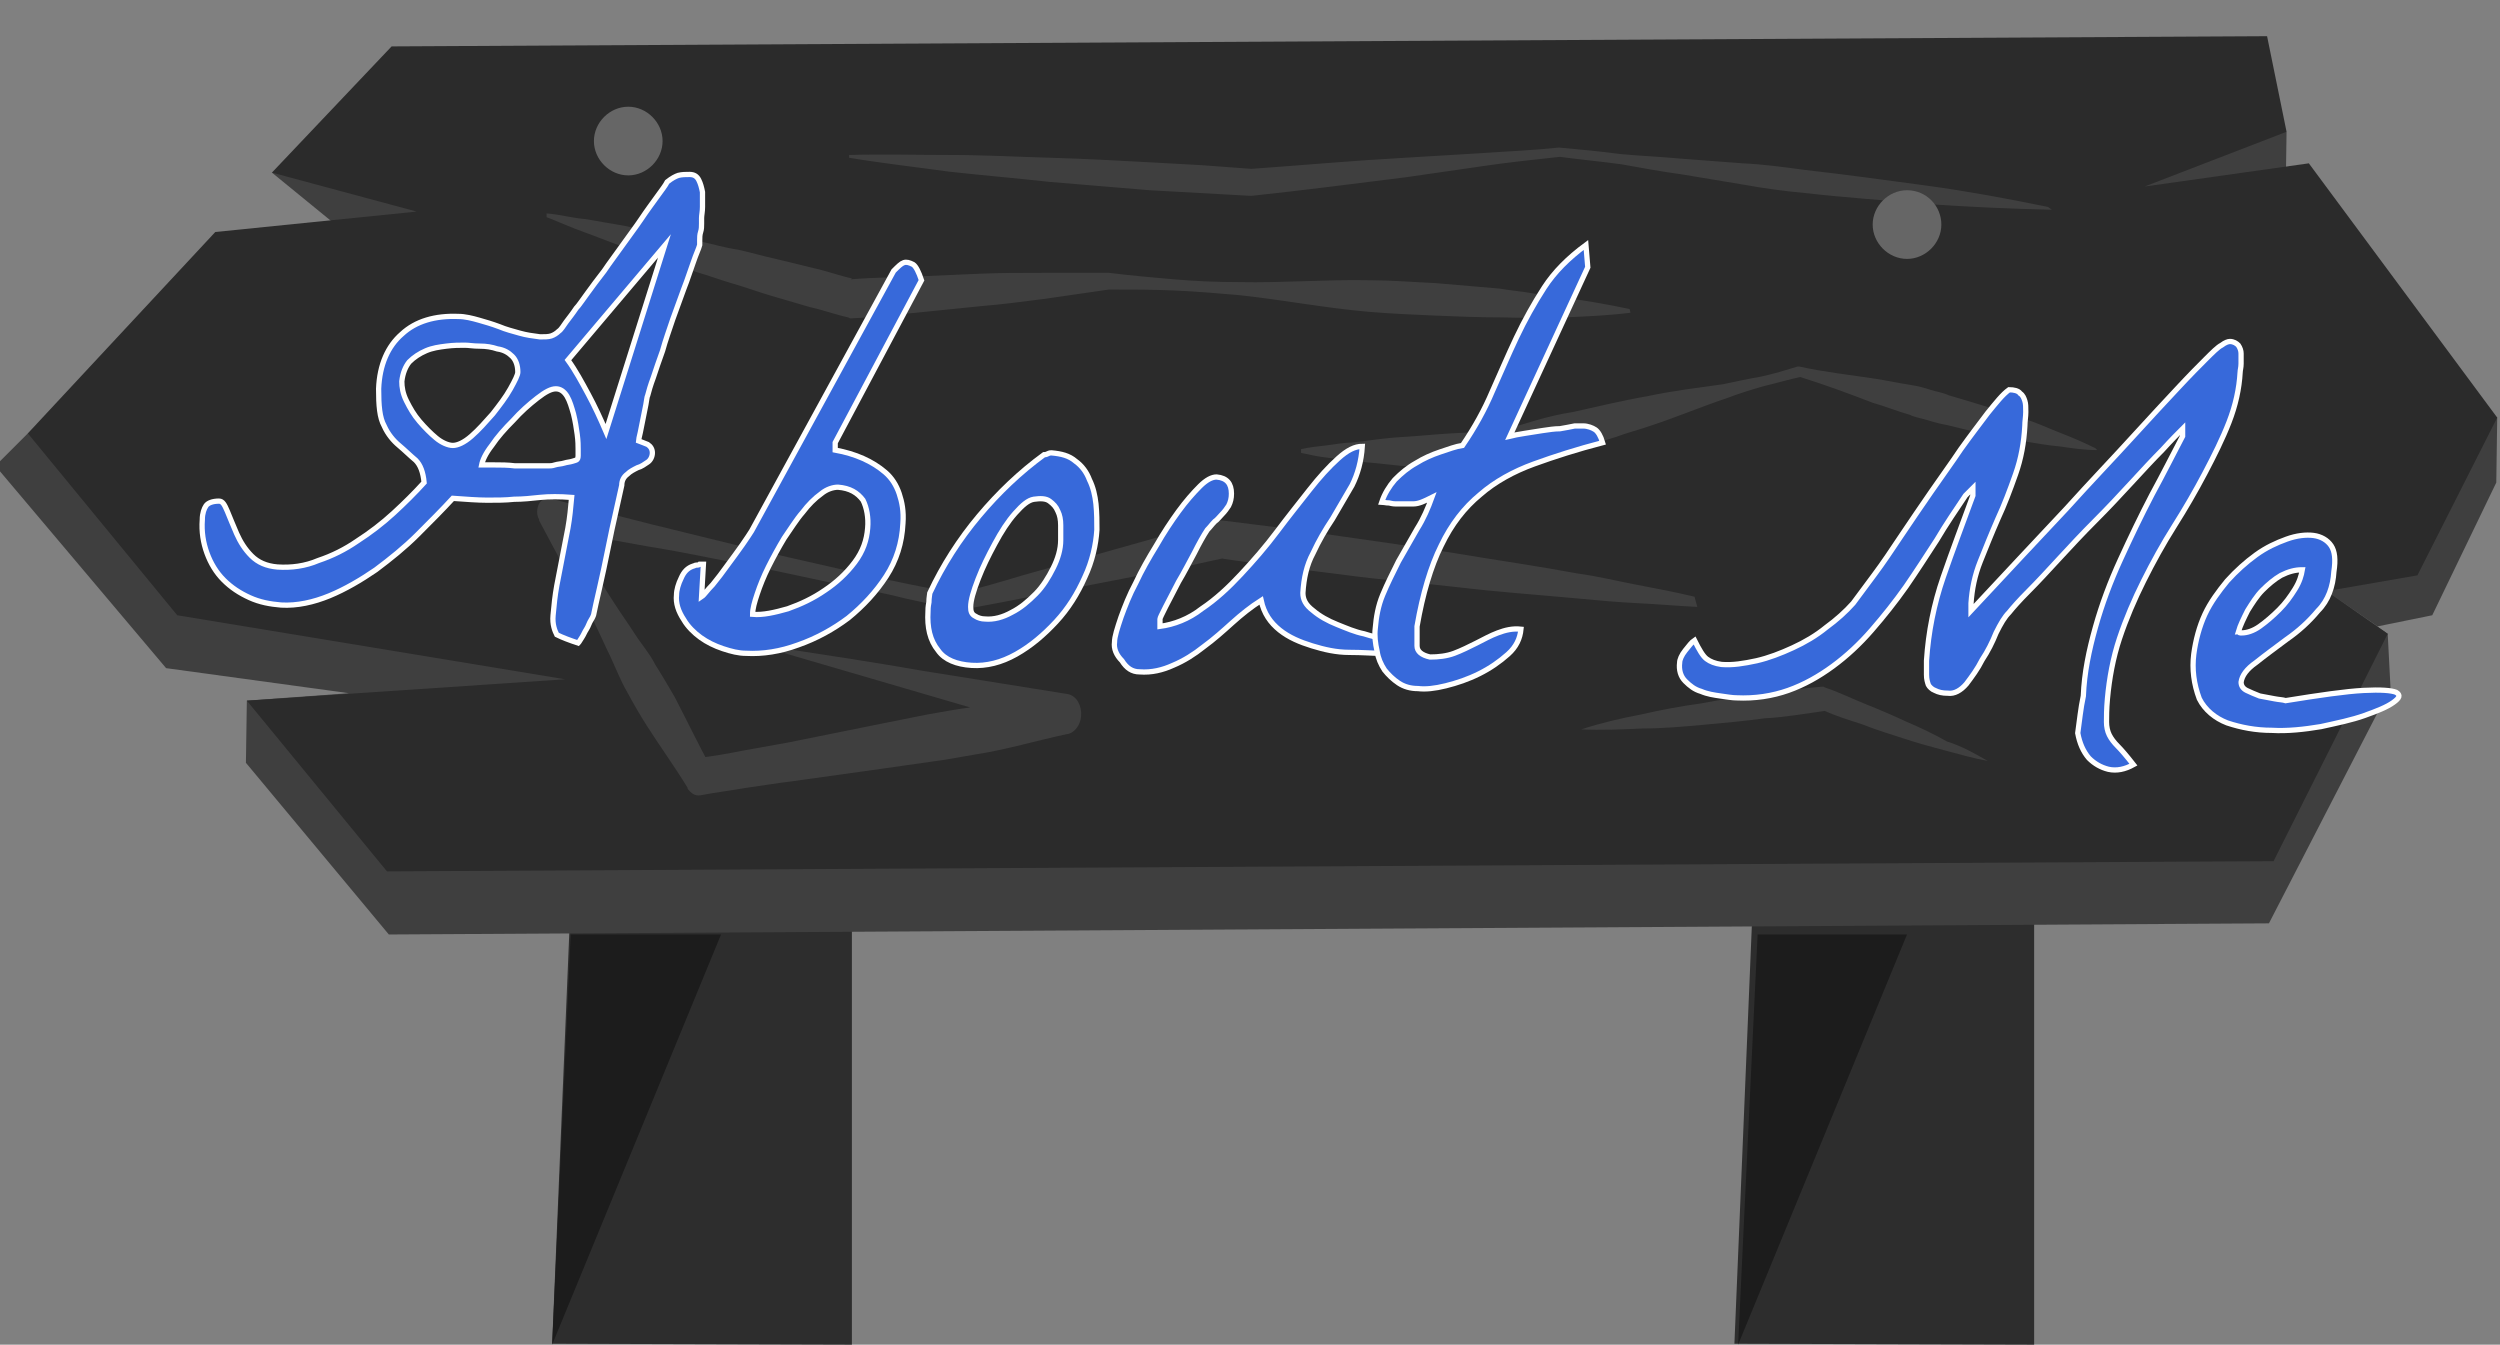 <?xml version="1.0" encoding="utf-8"?>
<!-- Generator: Adobe Illustrator 23.0.1, SVG Export Plug-In . SVG Version: 6.00 Build 0)  -->
<svg version="1.1" id="OBJECTS" xmlns="http://www.w3.org/2000/svg" xmlns:xlink="http://www.w3.org/1999/xlink" x="0px" y="0px"
	 viewBox="0 0 269.4 144.9" style="enable-background:new 0 0 269.4 144.9;" xml:space="preserve">
<rect x="0" y="0" width="269.4" height="144.9" fill="#808080" stroke="none"/>
<style type="text/css">
	.st0{fill:#2D2D2D;}
	.st1{fill:#7E421C;}
	.st2{fill:#6D3A17;}
	.st3{fill:#613316;}
	.st4{fill:#3F3F3F;}
	.st5{fill:#2B2B2B;}
	.st6{enable-background:new    ;}
	.st7{fill:#FFFFFF;}
	.st8{fill:#3769DA;stroke:#FFFFFF;stroke-width:0.567;stroke-miterlimit:10;}
	.st9{fill:#666666;}
	.st10{fill:#1C1C1C;}
</style>
<path class="st0" d="M91.8,144.9V55.3l-28.2-8.8l-4.1,98.3L91.8,144.9L91.8,144.9z"/>
<path class="st0" d="M219.2,144.9V55.3L191,46.5l-4.1,98.3L219.2,144.9L219.2,144.9z"/>
<polygon class="st1" points="63.6,46.6 59.5,144.9 59.5,144.9 "/>
<path class="st2" d="M91.8,55.3l-28.2-8.7L91.8,55.3z"/>
<path class="st3" d="M71.6,70.6c0,0.1,0,0.1,0,0.2l0,0V70.6z"/>
<path class="st3" d="M81.1,78.6c0,1.1-0.2,2.3-0.3,3.4c-0.1,1.1-0.1,2.3-0.1,3.4s-0.1,2.3,0,3.4c0,0.6,0,1.1,0.1,1.7
	c0,0.6,0.1,1.1,0.1,1.7c0.1,1.1,0.2,2.3,0.4,3.4c0.2,1.1,0.4,2.3,0.7,3.4h0.2c0.2-1.1,0.4-2.3,0.5-3.4s0.2-2.3,0.2-3.4
	c0-0.6,0-1.1,0-1.7s0-1.1,0-1.7c0-1.1-0.1-2.3-0.2-3.4s-0.2-2.3-0.3-3.4c-0.2-1.1-0.3-2.3-0.5-3.4c-0.1-1.1-0.1-2.3-0.1-3.4
	c0.1-1.1,0.2-2.3,0.3-3.4v0.1c0.2-0.8,0.4-1.6,0.5-2.4s0.2-1.6,0.3-2.4c0.1-0.8,0.1-1.6,0.1-2.5c0-0.8,0-1.7-0.1-2.5h-0.2
	c-0.3,0.8-0.6,1.6-0.8,2.4c-0.2,0.8-0.4,1.6-0.6,2.4s-0.3,1.6-0.5,2.4c-0.1,0.8-0.2,1.6-0.3,2.4v0.1c0.2,1.1,0.4,2.3,0.5,3.4
	C81.1,76.3,81.2,77.5,81.1,78.6z"/>
<g id="XMLID_80_">
	<polygon id="XMLID_87_" class="st4" points="41.9,100.7 244.5,99.5 257.6,74.1 257.3,68.3 250.7,63.7 256.2,67.5 262.1,66.3 
		269,52 269.1,45 232.2,27.1 246.3,21 246.4,14.2 53.1,11.2 29.3,18.6 50.6,36 3,46.7 -0.5,50.2 17.9,72 37.6,74.7 26.6,75.5 
		26.5,82.2 	"/>
	<polygon id="XMLID_86_" class="st5" points="41.7,93.9 245,92.8 257.3,68.3 250.7,63.7 260.5,62 269.1,45 248.8,17.6 231.1,20.1 
		246.4,14.2 244.3,3.9 42.2,5 29.3,18.6 44.9,22.8 23.2,25 3,46.7 19.1,66.3 60.9,73.2 26.6,75.5 	"/>
	<path id="XMLID_85_" class="st4" d="M221.1,22.6c-4.5-0.1-8.8-0.3-13.3-0.6c-4.4-0.4-8.9-0.7-13.3-1.2c-2.2-0.2-4.4-0.5-6.6-0.9
		l-6.6-1.1c-2.2-0.3-4.4-0.7-6.6-1.1c-2.2-0.3-4.4-0.5-6.6-0.8l0,0c-2.8,0.3-5.6,0.6-8.3,1l-8.3,1.2c-5.6,0.7-11,1.4-16.6,2h-0.1
		h-0.1l-5.4-0.3l-5.4-0.3c-3.6-0.3-7.2-0.6-10.8-0.9c-3.6-0.4-7.2-0.7-10.8-1.1c-3.6-0.5-7.2-0.9-10.8-1.5v-0.3
		c3.6-0.1,7.3,0,10.9,0s7.2,0.2,10.8,0.3c3.6,0.1,7.2,0.3,10.9,0.5l5.4,0.3l5.4,0.4h-0.1c5.6-0.4,11.1-0.9,16.6-1.2l8.3-0.5
		c2.8-0.2,5.5-0.3,8.3-0.6l0,0l0,0c2.1,0.2,4.4,0.4,6.6,0.7c2.2,0.2,4.4,0.3,6.6,0.5l6.6,0.5c2.2,0.1,4.4,0.4,6.6,0.7
		c4.4,0.5,8.8,1.1,13.2,1.7s8.7,1.4,13.1,2.3L221.1,22.6z"/>
	<path id="XMLID_84_" class="st4" d="M175.7,33.7c-2.4,0.3-4.7,0.4-7.1,0.5c-1.2,0.1-2.3,0.1-3.5,0c-1.2,0.1-2.3,0-3.5,0
		c-2.3,0-4.8-0.1-7.1-0.2c-2.3-0.1-4.7-0.2-7-0.4c-4.7-0.4-9.3-1.3-14-1.8c-2.3-0.2-4.7-0.4-7-0.5s-4.7-0.1-7.1-0.1h0.1l-6.9,1
		c-2.3,0.3-4.6,0.6-7,0.8l-6.9,0.7c-2.3,0.2-4.6,0.5-6.9,0.6h-0.2l-0.2-0.1c-1.4-0.3-2.7-0.8-4.1-1.1l-4.1-1.2
		c-1.4-0.4-2.7-0.9-4.1-1.3s-2.7-0.9-4.1-1.3c-2.7-0.9-5.4-1.8-8.1-2.8c-1.4-0.5-2.6-1-4-1.5s-2.7-1.1-4-1.6V23
		c1.4,0.1,2.8,0.5,4.1,0.6c1.3,0.2,2.8,0.5,4.1,0.7c2.8,0.6,5.5,1.1,8.3,1.7c1.4,0.3,2.7,0.7,4.1,0.9c1.4,0.3,2.7,0.7,4.1,1l4.1,1
		c1.4,0.3,2.7,0.8,4.1,1.1l-0.1,0.1c2.3-0.2,4.6-0.2,6.9-0.3l6.9-0.3c2.3-0.1,4.6-0.1,6.9-0.1h7h0.1c2.4,0.3,4.7,0.5,7,0.7
		c2.3,0.2,4.7,0.3,7,0.3c4.8,0.1,9.4-0.3,14.1-0.2c2.3,0,4.7,0.2,7,0.3c2.3,0.2,4.7,0.4,7,0.6c1.1,0.2,2.4,0.3,3.5,0.5
		s2.4,0.3,3.5,0.5c2.4,0.3,4.6,0.7,7,1.2L175.7,33.7z"/>
	<path id="XMLID_83_" class="st4" d="M226,48.5c-1.4,0-2.7-0.2-4.1-0.4c-1.3-0.1-2.8-0.4-4.1-0.6s-2.7-0.5-4-0.8
		c-1.3-0.2-2.7-0.6-4-0.9c-0.6-0.1-1.4-0.3-2-0.5s-1.4-0.3-2-0.6c-1.4-0.4-2.6-0.9-4-1.3c-2.6-1-5.3-2-7.9-2.8h0.2
		c-1.4,0.3-2.7,0.7-4,1c-1.4,0.4-2.7,0.8-4,1.3c-2.7,0.9-5.3,2-8,2.9c-1.4,0.5-2.7,0.8-4,1.3l-4,1.2c-1.4,0.4-2.7,0.8-4,1.2l-2,0.6
		c-0.7,0.2-1.4,0.4-2,0.6h-0.2h-0.1c-1.8-0.1-3.6,0-5.4-0.2c-1.8-0.1-3.7-0.2-5.4-0.3c-1.8-0.2-3.6-0.4-5.4-0.5
		c-0.9-0.1-1.8-0.3-2.7-0.4c-0.9-0.1-1.8-0.3-2.7-0.5v-0.4c0.9-0.2,1.8-0.3,2.7-0.4c0.9-0.1,1.8-0.3,2.7-0.3
		c1.8-0.2,3.6-0.5,5.4-0.6c1.8-0.1,3.6-0.3,5.4-0.4c1.8-0.1,3.6-0.2,5.4-0.2h-0.3c0.7-0.2,1.4-0.4,2-0.6l2-0.6
		c1.4-0.4,2.7-0.7,4-0.9l4-0.9c1.4-0.3,2.8-0.6,4-0.8c2.8-0.6,5.4-0.9,8.2-1.3c1.4-0.3,2.8-0.6,4-0.8c1.4-0.3,2.7-0.7,4-1.1h0.1h0.1
		c2.7,0.6,5.5,0.9,8.1,1.3c1.3,0.2,2.7,0.5,4,0.7c0.7,0.1,1.4,0.3,2,0.5s1.4,0.3,2,0.6c1.4,0.4,2.7,0.8,4,1.2c1.4,0.4,2.6,0.9,4,1.3
		c1.4,0.4,2.6,1,3.9,1.5c1.3,0.5,2.7,1.1,3.9,1.7L226,48.5z"/>
	<path id="XMLID_82_" class="st4" d="M182.9,65.4c-2.1-0.1-4.3-0.3-6.4-0.4c-2.1-0.1-4.3-0.3-6.4-0.5c-4.3-0.4-8.6-0.7-12.8-1.2
		c-4.3-0.5-8.5-0.8-12.8-1.4l-6.4-0.8l-6.4-0.9l0.4-0.1c-2.4,0.5-4.8,1.1-7.2,1.5l-7.2,1.4l-7.2,1.4c-2.4,0.5-4.8,0.9-7.2,1.4l0,0
		c-0.1,0-0.1,0-0.2,0c-1.9-0.5-3.6-0.9-5.5-1.3c-1.9-0.5-3.6-0.8-5.5-1.2c-3.7-0.7-7.4-1.6-11.1-2.3s-7.3-1.5-11.1-2.1l-11.1-2
		l1-2.3l4.2,6.9c0.7,1.1,1.4,2.3,2.2,3.5c0.7,1.1,1.5,2.2,2.2,3.3c0.7,1.1,1.6,2.1,2.2,3.3c0.7,1.1,1.4,2.3,2.1,3.5
		c1.3,2.5,2.5,5,3.8,7.4l-1.4-0.8c1.7-0.2,3.4-0.5,4.9-0.8c1.7-0.3,3.3-0.6,5-0.9l9.9-2l5-1c1.7-0.3,3.3-0.6,4.9-0.8
		c3.4-0.5,6.6-0.8,10-1.3l-0.1,4.3l-15.4-4.5c-5.1-1.5-10.3-3-15.4-4.5v-0.4c5.2,0.8,10.5,1.6,15.6,2.5l15.6,2.5
		c0.9,0.2,1.5,1.2,1.4,2.4c-0.1,1-0.7,1.7-1.4,1.9H115c-3.3,0.7-6.6,1.7-9.9,2.2c-1.7,0.3-3.3,0.6-4.9,0.8l-4.9,0.7l-10,1.4
		c-1.7,0.2-3.4,0.5-4.9,0.7c-1.7,0.3-3.4,0.5-4.9,0.8c-0.6,0.1-1-0.2-1.4-0.7v-0.1c-1.4-2.3-3-4.5-4.4-6.7c-0.7-1.1-1.4-2.3-2.1-3.6
		c-0.7-1.2-1.2-2.5-1.8-3.8c-0.6-1.2-1.2-2.6-1.8-3.8c-0.7-1.2-1.3-2.5-2-3.6l-3.9-7.3V56c-0.4-0.7-0.2-1.6,0.2-2
		c0.3-0.2,0.6-0.4,0.9-0.3l11,2.8c3.6,0.9,7.4,1.8,11,2.7c3.6,0.8,7.4,1.7,11,2.5c1.9,0.5,3.7,0.8,5.5,1.2c1.9,0.4,3.7,0.7,5.6,1.1
		h-0.2c2.3-0.6,4.8-1.3,7.1-2l7.1-2l7.1-2c2.3-0.7,4.8-1.3,7.1-1.9c0.1,0,0.2,0,0.3,0l0,0l6.4,0.8l6.4,0.9c4.2,0.6,8.5,1.2,12.7,1.9
		s8.4,1.3,12.7,2.1c2.2,0.3,4.2,0.8,6.3,1.2s4.2,0.8,6.3,1.3L182.9,65.4z"/>
	<path id="XMLID_81_" class="st4" d="M214.2,82c-1.6-0.3-3-0.7-4.5-1.1s-3-0.8-4.5-1.3s-2.9-0.9-4.4-1.5c-1.5-0.5-2.9-0.9-4.4-1.6
		l0.3,0.1c-2.2,0.3-4.4,0.7-6.5,0.8c-2.2,0.3-4.4,0.5-6.6,0.7c-2.2,0.2-4.4,0.4-6.6,0.4c-2.2,0.1-4.4,0.2-6.6,0.1
		c2.1-0.7,4.3-1.2,6.4-1.6c2.2-0.5,4.3-0.9,6.5-1.2c2.2-0.4,4.3-0.8,6.5-1c2.2-0.4,4.4-0.6,6.5-0.8h0.2l0.2,0.1
		c1.5,0.5,2.9,1.2,4.4,1.8c1.5,0.6,2.9,1.2,4.4,1.9c1.4,0.6,2.9,1.3,4.3,2.1C211.4,80.4,212.8,81.2,214.2,82z"/>
</g>
<g class="st6">
	<path class="st7" d="M59.6,66.3c0.1-1.1,0.2-2.1,0.4-3.2c0.2-1,0.4-2.1,0.6-3.1c0.2-1,0.4-2.1,0.6-3.1c0.2-1.1,0.3-2.2,0.4-3.3
		c-1.3-0.1-2.4-0.1-3.4,0c-0.9,0.1-1.9,0.2-2.8,0.2c-0.9,0.1-1.9,0.1-2.9,0.1s-2.3-0.1-3.7-0.2c-1.1,1.2-2.4,2.5-3.8,3.9
		c-1.4,1.4-2.9,2.6-4.5,3.8c-1.6,1.1-3.3,2.1-5,2.8c-1.7,0.7-3.5,1.1-5.2,1c-1.2-0.1-2.3-0.3-3.4-0.8s-2-1.1-2.8-1.9
		s-1.4-1.8-1.8-2.9c-0.4-1.1-0.6-2.3-0.5-3.6c0-0.7,0.2-1.2,0.4-1.5c0.2-0.3,0.7-0.5,1.4-0.5c0.4,0,0.6,0.4,0.9,1.1s0.6,1.5,1,2.4
		s0.9,1.7,1.6,2.4s1.6,1.1,2.8,1.2c1.5,0.1,3-0.1,4.4-0.7c1.5-0.5,2.9-1.2,4.2-2.1c1.4-0.9,2.7-1.9,3.9-3s2.3-2.2,3.3-3.3
		c-0.1-1.1-0.4-1.9-0.9-2.4c-0.6-0.5-1.2-1.1-1.8-1.6s-1.2-1.2-1.6-2.1c-0.5-0.9-0.6-2.2-0.6-4c0.1-2.6,1-4.6,2.5-5.9
		c1.5-1.4,3.6-2,6.1-1.9c0.7,0,1.5,0.2,2.2,0.4s1.4,0.4,2.2,0.7c0.7,0.3,1.5,0.5,2.2,0.7s1.4,0.3,2.2,0.4c0.5,0,0.9,0,1.2-0.1
		s0.6-0.3,0.8-0.5c0.3-0.2,0.5-0.6,0.8-1s0.7-0.9,1.1-1.5c0.3-0.3,0.6-0.8,1.2-1.6c0.5-0.7,1.1-1.5,1.8-2.4c0.6-0.9,1.3-1.8,2-2.8
		s1.4-1.9,2-2.8s1.2-1.7,1.7-2.4c0.5-0.7,0.9-1.2,1.1-1.6c0.5-0.4,0.9-0.6,1.2-0.7c0.4-0.1,0.8-0.1,1.2-0.1c0.5,0,0.8,0.2,1,0.6
		s0.3,0.8,0.4,1.3c0,0.5,0,1,0,1.6c0,0.5-0.1,0.9-0.1,1.2c0,0.1,0,0.3,0,0.6c0,0.3,0,0.6-0.1,0.9s-0.1,0.6-0.1,0.9s0,0.5,0,0.5
		c-0.1,0.4-0.4,1-0.7,1.9c-0.3,0.8-0.6,1.8-1,2.8c-0.4,1.1-0.8,2.2-1.2,3.3c-0.4,1.2-0.8,2.3-1.1,3.4c-0.4,1.1-0.7,2-1,2.9
		c-0.3,0.8-0.5,1.5-0.6,1.9c-0.1,0.2-0.1,0.5-0.2,1s-0.2,1-0.3,1.5c-0.1,0.5-0.2,1-0.3,1.5c-0.1,0.5-0.2,0.8-0.2,0.9
		c0.3,0.1,0.7,0.3,1,0.4c0.3,0.2,0.5,0.5,0.5,0.9s-0.2,0.8-0.5,1s-0.7,0.5-1.1,0.6c-0.4,0.2-0.8,0.4-1.1,0.7
		c-0.4,0.3-0.6,0.7-0.6,1.2c-0.1,0.5-0.3,1.4-0.6,2.7c-0.3,1.3-0.6,2.7-0.9,4.2s-0.6,2.9-0.9,4.2s-0.5,2.2-0.6,2.7
		c0,0.1-0.1,0.4-0.3,0.7s-0.3,0.7-0.5,1s-0.3,0.6-0.5,0.9s-0.3,0.5-0.4,0.6c-0.9-0.3-1.7-0.6-2.3-0.9C59.8,68,59.5,67.3,59.6,66.3z
		 M43.3,41.1c0,0.6,0.1,1.3,0.5,2.1s0.8,1.5,1.4,2.2s1.2,1.3,1.8,1.8s1.3,0.8,1.8,0.8s1.2-0.3,2-1s1.5-1.5,2.3-2.4
		c0.7-0.9,1.4-1.8,1.9-2.7s0.8-1.5,0.8-1.8c0-0.7-0.2-1.3-0.6-1.7c-0.4-0.4-0.9-0.7-1.6-0.8c-0.6-0.2-1.2-0.3-1.9-0.3
		s-1.2-0.1-1.6-0.1c-0.6,0-1.2,0-2,0.1s-1.5,0.2-2.2,0.5s-1.3,0.7-1.8,1.2C43.7,39.5,43.4,40.2,43.3,41.1z M59.9,41.9
		c-0.5,0-1.1,0.3-2,1s-1.8,1.5-2.6,2.4c-0.9,0.9-1.7,1.8-2.3,2.7c-0.7,0.9-1,1.6-1.1,2.1c0.2,0,0.7,0,1.4,0s1.4,0,2.2,0.1
		c0.8,0,1.5,0,2.2,0s1.2,0,1.4,0s0.4,0,0.7-0.1s0.7-0.1,1-0.2c0.3-0.1,0.6-0.1,0.9-0.2c0.3-0.1,0.4-0.1,0.5-0.2c0,0,0.1-0.1,0.1-0.4
		c0-0.3,0-0.5,0-0.7c0-0.3,0-0.9-0.1-1.6c-0.1-0.7-0.2-1.4-0.4-2.2c-0.2-0.7-0.4-1.4-0.7-1.9C60.8,42.2,60.4,41.9,59.9,41.9z
		 M61.2,38.8c0.8,1.1,1.5,2.4,2.2,3.7c0.7,1.3,1.3,2.6,1.9,4l6.3-20L61.2,38.8z"/>
	<path class="st7" d="M72.9,64.1c0-0.5,0.2-1.2,0.5-1.8c0.3-0.7,0.7-1.1,1.3-1.3c0.1,0,0.2-0.1,0.3-0.1c0.1,0,0.3,0,0.4-0.1
		c0.2,0,0.3,0,0.4,0l-0.2,3.5c0.3-0.2,0.6-0.7,1.2-1.3c0.5-0.6,1.1-1.4,1.6-2.1c0.6-0.8,1.1-1.5,1.6-2.2s0.8-1.2,1-1.5l15.3-28
		c0.5-0.5,0.8-0.8,1.1-0.9c0.3-0.1,0.6,0,1,0.2c0.3,0.2,0.6,0.8,0.9,1.7L90,47.7v0.8c1.1,0.2,2.1,0.5,3,0.9s1.7,0.9,2.4,1.5
		c0.7,0.6,1.2,1.4,1.5,2.3c0.3,0.9,0.5,1.9,0.4,3.2c-0.1,2.1-0.7,4-1.8,5.7c-1.1,1.7-2.5,3.2-4.1,4.5c-1.6,1.2-3.4,2.2-5.4,2.9
		c-1.9,0.7-3.8,1-5.6,0.9c-0.8,0-1.6-0.2-2.5-0.5s-1.7-0.7-2.4-1.2c-0.7-0.5-1.4-1.2-1.8-1.9C73.1,65.9,72.8,65,72.9,64.1z
		 M90.3,52.5c-0.5,0-1.2,0.2-1.8,0.7c-0.7,0.5-1.4,1.2-2,2c-0.7,0.8-1.3,1.8-2,2.8c-0.6,1-1.2,2.1-1.7,3.1s-0.9,2-1.2,2.9
		c-0.3,0.9-0.5,1.6-0.5,2.2c1.1,0.1,2.4-0.2,3.8-0.6c1.4-0.5,2.7-1.1,4-2c1.2-0.8,2.3-1.8,3.2-3c0.9-1.2,1.3-2.4,1.4-3.7
		c0.1-1.1-0.1-2.2-0.5-3C92.4,53.1,91.6,52.6,90.3,52.5z"/>
	<path class="st7" d="M100,65.9c0-0.2,0-0.5,0.1-1c0-0.5,0.1-0.9,0.1-1c1.4-3,3.2-5.8,5.3-8.3c2.1-2.5,4.4-4.7,7-6.6
		c0.1,0,0.2,0,0.4-0.1c0.2-0.1,0.3-0.1,0.4-0.1c1.1,0.1,1.9,0.3,2.6,0.9c0.7,0.5,1.2,1.2,1.5,2c0.4,0.8,0.6,1.7,0.7,2.6
		c0.1,1,0.1,1.9,0.1,2.8c-0.1,1.6-0.5,3.4-1.3,5.1c-0.8,1.8-1.8,3.4-3.1,4.8c-1.3,1.4-2.7,2.6-4.3,3.5s-3.2,1.3-4.8,1.2
		c-1.6-0.1-2.9-0.6-3.6-1.6C100.2,69,99.9,67.6,100,65.9z M104.6,65.4c0,0.5,0.1,0.8,0.5,1c0.3,0.2,0.7,0.3,1,0.3
		c1,0.1,2-0.2,2.9-0.7c1-0.5,1.8-1.2,2.6-2c0.8-0.8,1.4-1.8,1.9-2.8s0.8-2,0.8-3c0-0.5,0-1,0-1.6s-0.1-1.1-0.3-1.5
		c-0.2-0.5-0.5-0.8-0.9-1.1s-1-0.3-1.7-0.2c-0.6,0.1-1.2,0.6-2,1.5s-1.5,2-2.2,3.3s-1.3,2.5-1.8,3.8
		C104.9,63.7,104.6,64.7,104.6,65.4z"/>
	<path class="st7" d="M120.1,69.2c0-0.6,0.3-1.5,0.7-2.7c0.4-1.1,0.9-2.4,1.6-3.7c0.6-1.3,1.4-2.7,2.2-4c0.8-1.4,1.6-2.6,2.4-3.7
		c0.8-1.1,1.6-2,2.3-2.7s1.3-1,1.8-1c1.1,0.1,1.6,0.7,1.6,1.8c0,0.5-0.1,0.9-0.3,1.3c-0.2,0.3-0.4,0.6-0.7,0.9
		c-0.3,0.3-0.5,0.6-0.8,0.8c-0.3,0.3-0.5,0.6-0.8,0.9c-0.4,0.6-0.9,1.5-1.4,2.5c-0.6,1.1-1.1,2.1-1.7,3.1c-0.5,1-1,1.9-1.4,2.7
		c-0.4,0.8-0.6,1.2-0.6,1.3v0.8c1.5-0.2,3.1-0.8,4.5-1.9c1.5-1,2.9-2.3,4.2-3.7c1.4-1.5,2.7-3,3.9-4.6s2.4-3.1,3.5-4.5
		s2.1-2.5,3.1-3.4s1.8-1.3,2.6-1.3c-0.1,1.6-0.5,3-1.1,4.2c-0.7,1.2-1.4,2.4-2.1,3.6c-0.8,1.2-1.5,2.4-2.1,3.7
		c-0.7,1.3-1,2.7-1.1,4.3c0,0.7,0.3,1.3,1.1,1.9c0.7,0.6,1.6,1.1,2.6,1.5s1.9,0.8,2.9,1c0.9,0.3,1.6,0.4,1.9,0.5l-0.1,1.6
		c-0.9,0-2-0.1-3.4-0.1s-2.7-0.3-4-0.7c-1.3-0.4-2.5-0.9-3.5-1.7s-1.7-1.8-2-3.2c-1.1,0.7-2.1,1.5-3.1,2.4s-2,1.8-3.1,2.6
		c-1,0.8-2.1,1.5-3.3,2c-1.1,0.5-2.3,0.8-3.6,0.7c-0.8,0-1.4-0.4-1.9-1.2C120.3,70.6,120,69.9,120.1,69.2z"/>
	<path class="st7" d="M148.2,67.7c0.1-1.2,0.3-2.4,0.8-3.6c0.5-1.2,1.1-2.4,1.7-3.6c0.7-1.2,1.3-2.3,2-3.5c0.7-1.1,1.2-2.3,1.6-3.4
		c-0.8,0.4-1.4,0.7-2,0.7c-0.5,0-1.2,0-1.9,0c-0.1,0-0.3,0-0.7-0.1c-0.4,0-0.7-0.1-0.8-0.1c0.3-0.9,0.8-1.7,1.4-2.4
		c0.7-0.7,1.4-1.3,2.3-1.8c0.8-0.5,1.7-0.9,2.6-1.2c0.9-0.3,1.7-0.6,2.4-0.7c1.3-1.9,2.4-3.9,3.2-5.8c0.9-2,1.7-3.9,2.6-5.8
		c0.9-1.9,1.9-3.7,3-5.4s2.6-3.2,4.5-4.6l0.2,2.4L162.7,47c0.4-0.1,1-0.2,1.6-0.3s1.3-0.2,1.9-0.3c0.7-0.1,1.3-0.2,1.9-0.2
		c0.6-0.1,1.1-0.2,1.6-0.3c0,0,0.2,0,0.4,0s0.4,0,0.5,0c0.5,0,1,0.2,1.3,0.4s0.6,0.7,0.8,1.4c-2.7,0.7-5.2,1.5-7.4,2.3
		s-4.2,1.9-5.8,3.3c-1.7,1.4-3.1,3.2-4.2,5.5c-1.1,2.2-2,5.2-2.6,8.7c0,0.8,0,1.5,0,2.1s0.5,1,1.4,1.2c0.9,0,1.8-0.1,2.6-0.4
		s1.6-0.7,2.4-1.1c0.8-0.4,1.5-0.8,2.3-1.1c0.8-0.3,1.6-0.5,2.5-0.4c-0.1,1-0.5,1.9-1.4,2.7s-1.9,1.5-3.1,2.1
		c-1.2,0.6-2.4,1-3.6,1.3c-1.2,0.3-2.2,0.4-3,0.3c-0.8,0-1.5-0.2-2.1-0.6s-1.1-0.9-1.5-1.4c-0.4-0.6-0.7-1.3-0.8-2
		C148.2,69.3,148.1,68.5,148.2,67.7z"/>
</g>
<g class="st6">
	<path class="st8" d="M59.6,66.3c0.1-1.1,0.2-2.1,0.4-3.2c0.2-1,0.4-2.1,0.6-3.1c0.2-1,0.4-2.1,0.6-3.1c0.2-1.1,0.3-2.2,0.4-3.3
		c-1.3-0.1-2.4-0.1-3.4,0c-0.9,0.1-1.9,0.2-2.8,0.2c-0.9,0.1-1.9,0.1-2.9,0.1s-2.3-0.1-3.7-0.2c-1.1,1.2-2.4,2.5-3.8,3.9
		c-1.4,1.4-2.9,2.6-4.5,3.8c-1.6,1.1-3.3,2.1-5,2.8c-1.7,0.7-3.5,1.1-5.2,1c-1.2-0.1-2.3-0.3-3.4-0.8s-2-1.1-2.8-1.9
		s-1.4-1.8-1.8-2.9c-0.4-1.1-0.6-2.3-0.5-3.6c0-0.7,0.2-1.2,0.4-1.5c0.2-0.3,0.7-0.5,1.4-0.5c0.4,0,0.6,0.4,0.9,1.1s0.6,1.5,1,2.4
		s0.9,1.7,1.6,2.4s1.6,1.1,2.8,1.2c1.5,0.1,3-0.1,4.4-0.7c1.5-0.5,2.9-1.2,4.2-2.1c1.4-0.9,2.7-1.9,3.9-3s2.3-2.2,3.3-3.3
		c-0.1-1.1-0.4-1.9-0.9-2.4c-0.6-0.5-1.2-1.1-1.8-1.6s-1.2-1.2-1.6-2.1c-0.5-0.9-0.6-2.2-0.6-4c0.1-2.6,1-4.6,2.5-5.9
		c1.5-1.4,3.6-2,6.1-1.9c0.7,0,1.5,0.2,2.2,0.4s1.4,0.4,2.2,0.7c0.7,0.3,1.5,0.5,2.2,0.7s1.4,0.3,2.2,0.4c0.5,0,0.9,0,1.2-0.1
		s0.6-0.3,0.8-0.5c0.3-0.2,0.5-0.6,0.8-1s0.7-0.9,1.1-1.5c0.3-0.3,0.6-0.8,1.2-1.6c0.5-0.7,1.1-1.5,1.8-2.4c0.6-0.9,1.3-1.8,2-2.8
		s1.4-1.9,2-2.8s1.2-1.7,1.7-2.4c0.5-0.7,0.9-1.2,1.1-1.6c0.5-0.4,0.9-0.6,1.2-0.7c0.4-0.1,0.8-0.1,1.2-0.1c0.5,0,0.8,0.2,1,0.6
		s0.3,0.8,0.4,1.3c0,0.5,0,1,0,1.6c0,0.5-0.1,0.9-0.1,1.2c0,0.1,0,0.3,0,0.6c0,0.3,0,0.6-0.1,0.9s-0.1,0.6-0.1,0.9s0,0.5,0,0.5
		c-0.1,0.4-0.4,1-0.7,1.9c-0.3,0.8-0.6,1.8-1,2.8c-0.4,1.1-0.8,2.2-1.2,3.3c-0.4,1.2-0.8,2.3-1.1,3.4c-0.4,1.1-0.7,2-1,2.9
		c-0.3,0.8-0.5,1.5-0.6,1.9c-0.1,0.2-0.1,0.5-0.2,1s-0.2,1-0.3,1.5c-0.1,0.5-0.2,1-0.3,1.5c-0.1,0.5-0.2,0.8-0.2,0.9
		c0.3,0.1,0.7,0.3,1,0.4c0.3,0.2,0.5,0.5,0.5,0.9s-0.2,0.8-0.5,1s-0.7,0.5-1.1,0.6c-0.4,0.2-0.8,0.4-1.1,0.7
		c-0.4,0.3-0.6,0.7-0.6,1.2c-0.1,0.5-0.3,1.4-0.6,2.7c-0.3,1.3-0.6,2.7-0.9,4.2s-0.6,2.9-0.9,4.2s-0.5,2.2-0.6,2.7
		c0,0.1-0.1,0.4-0.3,0.7s-0.3,0.7-0.5,1s-0.3,0.6-0.5,0.9s-0.3,0.5-0.4,0.6c-0.9-0.3-1.7-0.6-2.3-0.9C59.8,68,59.5,67.3,59.6,66.3z
		 M43.3,41.1c0,0.6,0.1,1.3,0.5,2.1s0.8,1.5,1.4,2.2s1.2,1.3,1.8,1.8s1.3,0.8,1.8,0.8s1.2-0.3,2-1s1.5-1.5,2.3-2.4
		c0.7-0.9,1.4-1.8,1.9-2.7s0.8-1.5,0.8-1.8c0-0.7-0.2-1.3-0.6-1.7c-0.4-0.4-0.9-0.7-1.6-0.8c-0.6-0.2-1.2-0.3-1.9-0.3
		s-1.2-0.1-1.6-0.1c-0.6,0-1.2,0-2,0.1s-1.5,0.2-2.2,0.5s-1.3,0.7-1.8,1.2C43.7,39.5,43.4,40.2,43.3,41.1z M59.9,41.9
		c-0.5,0-1.1,0.3-2,1s-1.8,1.5-2.6,2.4c-0.9,0.9-1.7,1.8-2.3,2.7c-0.7,0.9-1,1.6-1.1,2.1c0.2,0,0.7,0,1.4,0s1.4,0,2.2,0.1
		c0.8,0,1.5,0,2.2,0s1.2,0,1.4,0s0.4,0,0.7-0.1s0.7-0.1,1-0.2c0.3-0.1,0.6-0.1,0.9-0.2c0.3-0.1,0.4-0.1,0.5-0.2c0,0,0.1-0.1,0.1-0.4
		c0-0.3,0-0.5,0-0.7c0-0.3,0-0.9-0.1-1.6c-0.1-0.7-0.2-1.4-0.4-2.2c-0.2-0.7-0.4-1.4-0.7-1.9C60.8,42.2,60.4,41.9,59.9,41.9z
		 M61.2,38.8c0.8,1.1,1.5,2.4,2.2,3.7c0.7,1.3,1.3,2.6,1.9,4l6.3-20L61.2,38.8z"/>
	<path class="st8" d="M72.9,64.1c0-0.5,0.2-1.2,0.5-1.8c0.3-0.7,0.7-1.1,1.3-1.3c0.1,0,0.2-0.1,0.3-0.1c0.1,0,0.3,0,0.4-0.1
		c0.2,0,0.3,0,0.4,0l-0.2,3.5c0.3-0.2,0.6-0.7,1.2-1.3c0.5-0.6,1.1-1.4,1.6-2.1c0.6-0.8,1.1-1.5,1.6-2.2s0.8-1.2,1-1.5l15.3-28
		c0.5-0.5,0.8-0.8,1.1-0.9c0.3-0.1,0.6,0,1,0.2c0.3,0.2,0.6,0.8,0.9,1.7L90,47.7v0.8c1.1,0.2,2.1,0.5,3,0.9s1.7,0.9,2.4,1.5
		c0.7,0.6,1.2,1.4,1.5,2.3c0.3,0.9,0.5,1.9,0.4,3.2c-0.1,2.1-0.7,4-1.8,5.7c-1.1,1.7-2.5,3.2-4.1,4.5c-1.6,1.2-3.4,2.2-5.4,2.9
		c-1.9,0.7-3.8,1-5.6,0.9c-0.8,0-1.6-0.2-2.5-0.5s-1.7-0.7-2.4-1.2c-0.7-0.5-1.4-1.2-1.8-1.9C73.1,65.9,72.8,65,72.9,64.1z
		 M90.3,52.5c-0.5,0-1.2,0.2-1.8,0.7c-0.7,0.5-1.4,1.2-2,2c-0.7,0.8-1.3,1.8-2,2.8c-0.6,1-1.2,2.1-1.7,3.1s-0.9,2-1.2,2.9
		c-0.3,0.9-0.5,1.6-0.5,2.2c1.1,0.1,2.4-0.2,3.8-0.6c1.4-0.5,2.7-1.1,4-2c1.2-0.8,2.3-1.8,3.2-3c0.9-1.2,1.3-2.4,1.4-3.7
		c0.1-1.1-0.1-2.2-0.5-3C92.4,53.1,91.6,52.6,90.3,52.5z"/>
	<path class="st8" d="M100,65.9c0-0.2,0-0.5,0.1-1c0-0.5,0.1-0.9,0.1-1c1.4-3,3.2-5.8,5.3-8.3c2.1-2.5,4.4-4.7,7-6.6
		c0.1,0,0.2,0,0.4-0.1c0.2-0.1,0.3-0.1,0.4-0.1c1.1,0.1,1.9,0.3,2.6,0.9c0.7,0.5,1.2,1.2,1.5,2c0.4,0.8,0.6,1.7,0.7,2.6
		c0.1,1,0.1,1.9,0.1,2.8c-0.1,1.6-0.5,3.4-1.3,5.1c-0.8,1.8-1.8,3.4-3.1,4.8c-1.3,1.4-2.7,2.6-4.3,3.5s-3.2,1.3-4.8,1.2
		c-1.6-0.1-2.9-0.6-3.6-1.6C100.2,69,99.9,67.6,100,65.9z M104.6,65.4c0,0.5,0.1,0.8,0.5,1c0.3,0.2,0.7,0.3,1,0.3
		c1,0.1,2-0.2,2.9-0.7c1-0.5,1.8-1.2,2.6-2c0.8-0.8,1.4-1.8,1.9-2.8s0.8-2,0.8-3c0-0.5,0-1,0-1.6s-0.1-1.1-0.3-1.5
		c-0.2-0.5-0.5-0.8-0.9-1.1s-1-0.3-1.7-0.2c-0.6,0.1-1.2,0.6-2,1.5s-1.5,2-2.2,3.3s-1.3,2.5-1.8,3.8
		C104.9,63.7,104.6,64.7,104.6,65.4z"/>
	<path class="st8" d="M120.1,69.2c0-0.6,0.3-1.5,0.7-2.7c0.4-1.1,0.9-2.4,1.6-3.7c0.6-1.3,1.4-2.7,2.2-4c0.8-1.4,1.6-2.6,2.4-3.7
		c0.8-1.1,1.6-2,2.3-2.7s1.3-1,1.8-1c1.1,0.1,1.6,0.7,1.6,1.8c0,0.5-0.1,0.9-0.3,1.3c-0.2,0.3-0.4,0.6-0.7,0.9
		c-0.3,0.3-0.5,0.6-0.8,0.8c-0.3,0.3-0.5,0.6-0.8,0.9c-0.4,0.6-0.9,1.5-1.4,2.5c-0.6,1.1-1.1,2.1-1.7,3.1c-0.5,1-1,1.9-1.4,2.7
		c-0.4,0.8-0.6,1.2-0.6,1.3v0.8c1.5-0.2,3.1-0.8,4.5-1.9c1.5-1,2.9-2.3,4.2-3.7c1.4-1.5,2.7-3,3.9-4.6s2.4-3.1,3.5-4.5
		s2.1-2.5,3.1-3.4s1.8-1.3,2.6-1.3c-0.1,1.6-0.5,3-1.1,4.2c-0.7,1.2-1.4,2.4-2.1,3.6c-0.8,1.2-1.5,2.4-2.1,3.7
		c-0.7,1.3-1,2.7-1.1,4.3c0,0.7,0.3,1.3,1.1,1.9c0.7,0.6,1.6,1.1,2.6,1.5s1.9,0.8,2.9,1c0.9,0.3,1.6,0.4,1.9,0.5l-0.1,1.6
		c-0.9,0-2-0.1-3.4-0.1s-2.7-0.3-4-0.7c-1.3-0.4-2.5-0.9-3.5-1.7s-1.7-1.8-2-3.2c-1.1,0.7-2.1,1.5-3.1,2.4s-2,1.8-3.1,2.6
		c-1,0.8-2.1,1.5-3.3,2c-1.1,0.5-2.3,0.8-3.6,0.7c-0.8,0-1.4-0.4-1.9-1.2C120.3,70.6,120,69.9,120.1,69.2z"/>
	<path class="st8" d="M148.2,67.7c0.1-1.2,0.3-2.4,0.8-3.6c0.5-1.2,1.1-2.4,1.7-3.6c0.7-1.2,1.3-2.3,2-3.5c0.7-1.1,1.2-2.3,1.6-3.4
		c-0.8,0.4-1.4,0.7-2,0.7c-0.5,0-1.2,0-1.9,0c-0.1,0-0.3,0-0.7-0.1c-0.4,0-0.7-0.1-0.8-0.1c0.3-0.9,0.8-1.7,1.4-2.4
		c0.7-0.7,1.4-1.3,2.3-1.8c0.8-0.5,1.7-0.9,2.6-1.2c0.9-0.3,1.7-0.6,2.4-0.7c1.3-1.9,2.4-3.9,3.2-5.8c0.9-2,1.7-3.9,2.6-5.8
		c0.9-1.9,1.9-3.7,3-5.4s2.6-3.2,4.5-4.6l0.2,2.4L162.7,47c0.4-0.1,1-0.2,1.6-0.3s1.3-0.2,1.9-0.3c0.7-0.1,1.3-0.2,1.9-0.2
		c0.6-0.1,1.1-0.2,1.6-0.3c0,0,0.2,0,0.4,0s0.4,0,0.5,0c0.5,0,1,0.2,1.3,0.4s0.6,0.7,0.8,1.4c-2.7,0.7-5.2,1.5-7.4,2.3
		s-4.2,1.9-5.8,3.3c-1.7,1.4-3.1,3.2-4.2,5.5c-1.1,2.2-2,5.2-2.6,8.7c0,0.8,0,1.5,0,2.1s0.5,1,1.4,1.2c0.9,0,1.8-0.1,2.6-0.4
		s1.6-0.7,2.4-1.1c0.8-0.4,1.5-0.8,2.3-1.1c0.8-0.3,1.6-0.5,2.5-0.4c-0.1,1-0.5,1.9-1.4,2.7s-1.9,1.5-3.1,2.1
		c-1.2,0.6-2.4,1-3.6,1.3c-1.2,0.3-2.2,0.4-3,0.3c-0.8,0-1.5-0.2-2.1-0.6s-1.1-0.9-1.5-1.4c-0.4-0.6-0.7-1.3-0.8-2
		C148.2,69.3,148.1,68.5,148.2,67.7z"/>
</g>
<g class="st6">
	<path class="st7" d="M224.5,75c0.1-2.5,0.6-4.9,1.3-7.4s1.6-4.9,2.7-7.3c1.1-2.4,2.2-4.7,3.4-7c1.2-2.2,2.3-4.4,3.3-6.3v-0.8
		c-0.5,0.5-1.2,1.2-2.2,2.3c-1,1-2.1,2.2-3.3,3.5s-2.5,2.7-3.9,4.1c-1.4,1.4-2.7,2.8-3.9,4.1s-2.3,2.5-3.3,3.5s-1.7,1.8-2.1,2.3
		c-0.5,0.5-0.9,1.2-1.4,2.2c-0.4,1-0.9,2-1.5,2.9c-0.5,1-1.1,1.8-1.7,2.6c-0.6,0.7-1.3,1.1-2,1c-0.6,0-1-0.1-1.4-0.3
		c-0.3-0.1-0.6-0.4-0.7-0.6c-0.1-0.3-0.2-0.6-0.2-1.1c0-0.4,0-0.9,0-1.5c0.2-3.1,0.8-6.1,1.8-9s2.1-5.8,3.2-8.8v-0.8
		c-0.1,0.1-0.2,0.2-0.4,0.4s-0.3,0.3-0.4,0.4c-1,1.5-2.1,3.1-3.1,4.8c-1.1,1.7-2.2,3.4-3.3,5c-1.2,1.7-2.4,3.2-3.7,4.7
		s-2.7,2.8-4.2,3.9s-3.1,2-4.8,2.6s-3.6,0.9-5.6,0.8c-0.4,0-1-0.1-1.7-0.2s-1.4-0.2-2.1-0.5c-0.7-0.2-1.2-0.6-1.7-1.1
		s-0.7-1.2-0.6-2c0-0.3,0.2-0.8,0.6-1.3c0.4-0.5,0.7-0.9,1-1.1c0.5,1,0.9,1.7,1.3,2c0.4,0.3,0.9,0.5,1.6,0.6
		c1.2,0.1,2.4-0.1,3.8-0.4c1.3-0.3,2.6-0.8,3.9-1.4c1.3-0.6,2.5-1.3,3.6-2.2c1.1-0.8,2.1-1.7,2.9-2.6c0.6-0.8,1.4-1.9,2.3-3.1
		s1.9-2.7,2.9-4.2s2.1-3.1,3.2-4.7c1.1-1.6,2.2-3.1,3.2-4.6c1-1.4,2-2.7,2.9-3.9c0.9-1.1,1.6-2,2.3-2.5c0.5,0,1,0.1,1.2,0.4
		c0.3,0.2,0.4,0.5,0.5,0.8s0.1,0.7,0.1,1.2s-0.1,1-0.1,1.5c-0.1,1.8-0.4,3.5-1,5.2s-1.2,3.3-1.9,4.8c-0.7,1.6-1.3,3.1-1.9,4.6
		c-0.6,1.5-0.9,3-1,4.5c0,0.1,0,0.2,0,0.4c0,0.2,0,0.4,0,0.4c3.9-4.2,7.3-7.8,10.2-10.9c2.8-3.1,5.3-5.7,7.2-7.8
		c2-2.2,3.6-3.9,4.9-5.3c1.3-1.4,2.3-2.4,3-3.1c0.7-0.7,1.3-1.3,1.7-1.5c0.4-0.3,0.7-0.4,0.9-0.4c0.4,0,0.7,0.2,0.9,0.4
		c0.2,0.3,0.3,0.6,0.3,0.9c0,0.3,0,0.7,0,1.1c0,0.4-0.1,0.7-0.1,0.9c-0.1,1.8-0.5,3.6-1.2,5.4c-0.7,1.8-1.6,3.6-2.6,5.5
		s-2.1,3.8-3.3,5.7s-2.3,3.9-3.3,5.9c-1,2-1.9,4.1-2.6,6.2c-0.7,2.1-1.1,4.3-1.3,6.5c-0.1,1.1-0.1,2-0.1,2.5s0.1,1,0.3,1.4
		s0.5,0.8,0.9,1.2c0.4,0.4,1,1.1,1.7,2c-0.9,0.5-1.8,0.7-2.7,0.5c-0.8-0.2-1.5-0.6-2.1-1.2c-0.6-0.7-1-1.6-1.2-2.7
		C224.1,77.6,224.2,76.4,224.5,75z"/>
	<path class="st7" d="M237,75.3c-0.6-1.6-0.8-3.2-0.6-4.8c0.2-1.5,0.6-3,1.2-4.3c0.6-1.3,1.5-2.5,2.4-3.6c1-1.1,2-2,3.1-2.8
		s2.2-1.3,3.3-1.7s2.1-0.5,2.9-0.4s1.5,0.5,1.9,1.1s0.5,1.5,0.3,2.8c-0.1,1.6-0.6,3.1-1.7,4.2c-1,1.2-2.1,2.2-3.4,3.1
		c-1.2,0.9-2.3,1.7-3.3,2.5c-1,0.7-1.5,1.4-1.6,2.1c0,0.4,0.2,0.7,0.6,0.9c0.4,0.2,0.9,0.4,1.4,0.6c0.5,0.1,1.1,0.2,1.6,0.3
		c0.5,0.1,0.9,0.1,1.2,0.2c3.7-0.6,6.5-1,8.4-1.1s3,0,3.5,0.2c0.5,0.3,0.4,0.6-0.3,1.1c-0.7,0.5-1.7,0.9-3.1,1.4s-2.9,0.8-4.7,1.2
		c-1.8,0.3-3.6,0.5-5.3,0.4c-1.7,0-3.3-0.3-4.8-0.8C238.7,77.4,237.6,76.5,237,75.3z M248.1,61.4c-0.8,0-1.5,0.2-2.3,0.6
		c-0.7,0.4-1.4,1-2,1.6s-1.1,1.4-1.6,2.2c-0.4,0.8-0.8,1.6-1,2.3c0.1,0,0.1,0.1,0.2,0.1h0.2c0.5,0,1.2-0.2,1.9-0.7s1.4-1.1,2.1-1.8
		c0.7-0.7,1.2-1.4,1.7-2.2C247.8,62.7,248,62,248.1,61.4z"/>
</g>
<g class="st6">
	<path class="st8" d="M224.5,75c0.1-2.5,0.6-4.9,1.3-7.4s1.6-4.9,2.7-7.3c1.1-2.4,2.2-4.7,3.4-7c1.2-2.2,2.3-4.4,3.3-6.3v-0.8
		c-0.5,0.5-1.2,1.2-2.2,2.3c-1,1-2.1,2.2-3.3,3.5s-2.5,2.7-3.9,4.1c-1.4,1.4-2.7,2.8-3.9,4.1s-2.3,2.5-3.3,3.5s-1.7,1.8-2.1,2.3
		c-0.5,0.5-0.9,1.2-1.4,2.2c-0.4,1-0.9,2-1.5,2.9c-0.5,1-1.1,1.8-1.7,2.6c-0.6,0.7-1.3,1.1-2,1c-0.6,0-1-0.1-1.4-0.3
		c-0.3-0.1-0.6-0.4-0.7-0.6c-0.1-0.3-0.2-0.6-0.2-1.1c0-0.4,0-0.9,0-1.5c0.2-3.1,0.8-6.1,1.8-9s2.1-5.8,3.2-8.8v-0.8
		c-0.1,0.1-0.2,0.2-0.4,0.4s-0.3,0.3-0.4,0.4c-1,1.5-2.1,3.1-3.1,4.8c-1.1,1.7-2.2,3.4-3.3,5c-1.2,1.7-2.4,3.2-3.7,4.7
		s-2.7,2.8-4.2,3.9s-3.1,2-4.8,2.6s-3.6,0.9-5.6,0.8c-0.4,0-1-0.1-1.7-0.2s-1.4-0.2-2.1-0.5c-0.7-0.2-1.2-0.6-1.7-1.1
		s-0.7-1.2-0.6-2c0-0.3,0.2-0.8,0.6-1.3c0.4-0.5,0.7-0.9,1-1.1c0.5,1,0.9,1.7,1.3,2c0.4,0.3,0.9,0.5,1.6,0.6
		c1.2,0.1,2.4-0.1,3.8-0.4c1.3-0.3,2.6-0.8,3.9-1.4c1.3-0.6,2.5-1.3,3.6-2.2c1.1-0.8,2.1-1.7,2.9-2.6c0.6-0.8,1.4-1.9,2.3-3.1
		s1.9-2.7,2.9-4.2s2.1-3.1,3.2-4.7c1.1-1.6,2.2-3.1,3.2-4.6c1-1.4,2-2.7,2.9-3.9c0.9-1.1,1.6-2,2.3-2.5c0.5,0,1,0.1,1.2,0.4
		c0.3,0.2,0.4,0.5,0.5,0.8s0.1,0.7,0.1,1.2s-0.1,1-0.1,1.5c-0.1,1.8-0.4,3.5-1,5.2s-1.2,3.3-1.9,4.8c-0.7,1.6-1.3,3.1-1.9,4.6
		c-0.6,1.5-0.9,3-1,4.5c0,0.1,0,0.2,0,0.4c0,0.2,0,0.4,0,0.4c3.9-4.2,7.3-7.8,10.2-10.9c2.8-3.1,5.3-5.7,7.2-7.8
		c2-2.2,3.6-3.9,4.9-5.3c1.3-1.4,2.3-2.4,3-3.1c0.7-0.7,1.3-1.3,1.7-1.5c0.4-0.3,0.7-0.4,0.9-0.4c0.4,0,0.7,0.2,0.9,0.4
		c0.2,0.3,0.3,0.6,0.3,0.9c0,0.3,0,0.7,0,1.1c0,0.4-0.1,0.7-0.1,0.9c-0.1,1.8-0.5,3.6-1.2,5.4c-0.7,1.8-1.6,3.6-2.6,5.5
		s-2.1,3.8-3.3,5.7s-2.3,3.9-3.3,5.9c-1,2-1.9,4.1-2.6,6.2c-0.7,2.1-1.1,4.3-1.3,6.5c-0.1,1.1-0.1,2-0.1,2.5s0.1,1,0.3,1.4
		s0.5,0.8,0.9,1.2c0.4,0.4,1,1.1,1.7,2c-0.9,0.5-1.8,0.7-2.7,0.5c-0.8-0.2-1.5-0.6-2.1-1.2c-0.6-0.7-1-1.6-1.2-2.7
		C224.1,77.6,224.2,76.4,224.5,75z"/>
	<path class="st8" d="M237,75.3c-0.6-1.6-0.8-3.2-0.6-4.8c0.2-1.5,0.6-3,1.2-4.3c0.6-1.3,1.5-2.5,2.4-3.6c1-1.1,2-2,3.1-2.8
		s2.2-1.3,3.3-1.7s2.1-0.5,2.9-0.4s1.5,0.5,1.9,1.1s0.5,1.5,0.3,2.8c-0.1,1.6-0.6,3.1-1.7,4.2c-1,1.2-2.1,2.2-3.4,3.1
		c-1.2,0.9-2.3,1.7-3.3,2.5c-1,0.7-1.5,1.4-1.6,2.1c0,0.4,0.2,0.7,0.6,0.9c0.4,0.2,0.9,0.4,1.4,0.6c0.5,0.1,1.1,0.2,1.6,0.3
		c0.5,0.1,0.9,0.1,1.2,0.2c3.7-0.6,6.5-1,8.4-1.1s3,0,3.5,0.2c0.5,0.3,0.4,0.6-0.3,1.1c-0.7,0.5-1.7,0.9-3.1,1.4s-2.9,0.8-4.7,1.2
		c-1.8,0.3-3.6,0.5-5.3,0.4c-1.7,0-3.3-0.3-4.8-0.8C238.7,77.4,237.6,76.5,237,75.3z M248.1,61.4c-0.8,0-1.5,0.2-2.3,0.6
		c-0.7,0.4-1.4,1-2,1.6s-1.1,1.4-1.6,2.2c-0.4,0.8-0.8,1.6-1,2.3c0.1,0,0.1,0.1,0.2,0.1h0.2c0.5,0,1.2-0.2,1.9-0.7s1.4-1.1,2.1-1.8
		c0.7-0.7,1.2-1.4,1.7-2.2C247.8,62.7,248,62,248.1,61.4z"/>
</g>
<path id="XMLID_79_" class="st9" d="M209.2,24.2c0,2-1.7,3.7-3.7,3.7s-3.7-1.7-3.7-3.7s1.7-3.7,3.7-3.7
	C207.6,20.5,209.2,22.2,209.2,24.2z"/>
<path id="XMLID_78_" class="st9" d="M71.4,15.2c0,2-1.7,3.7-3.7,3.7S64,17.2,64,15.2s1.7-3.7,3.7-3.7S71.4,13.2,71.4,15.2z"/>
<polygon class="st10" points="61.5,100.7 77.7,100.7 59.5,144.9 "/>
<polygon class="st10" points="189.4,100.7 205.5,100.7 187.3,144.9 "/>
</svg>
